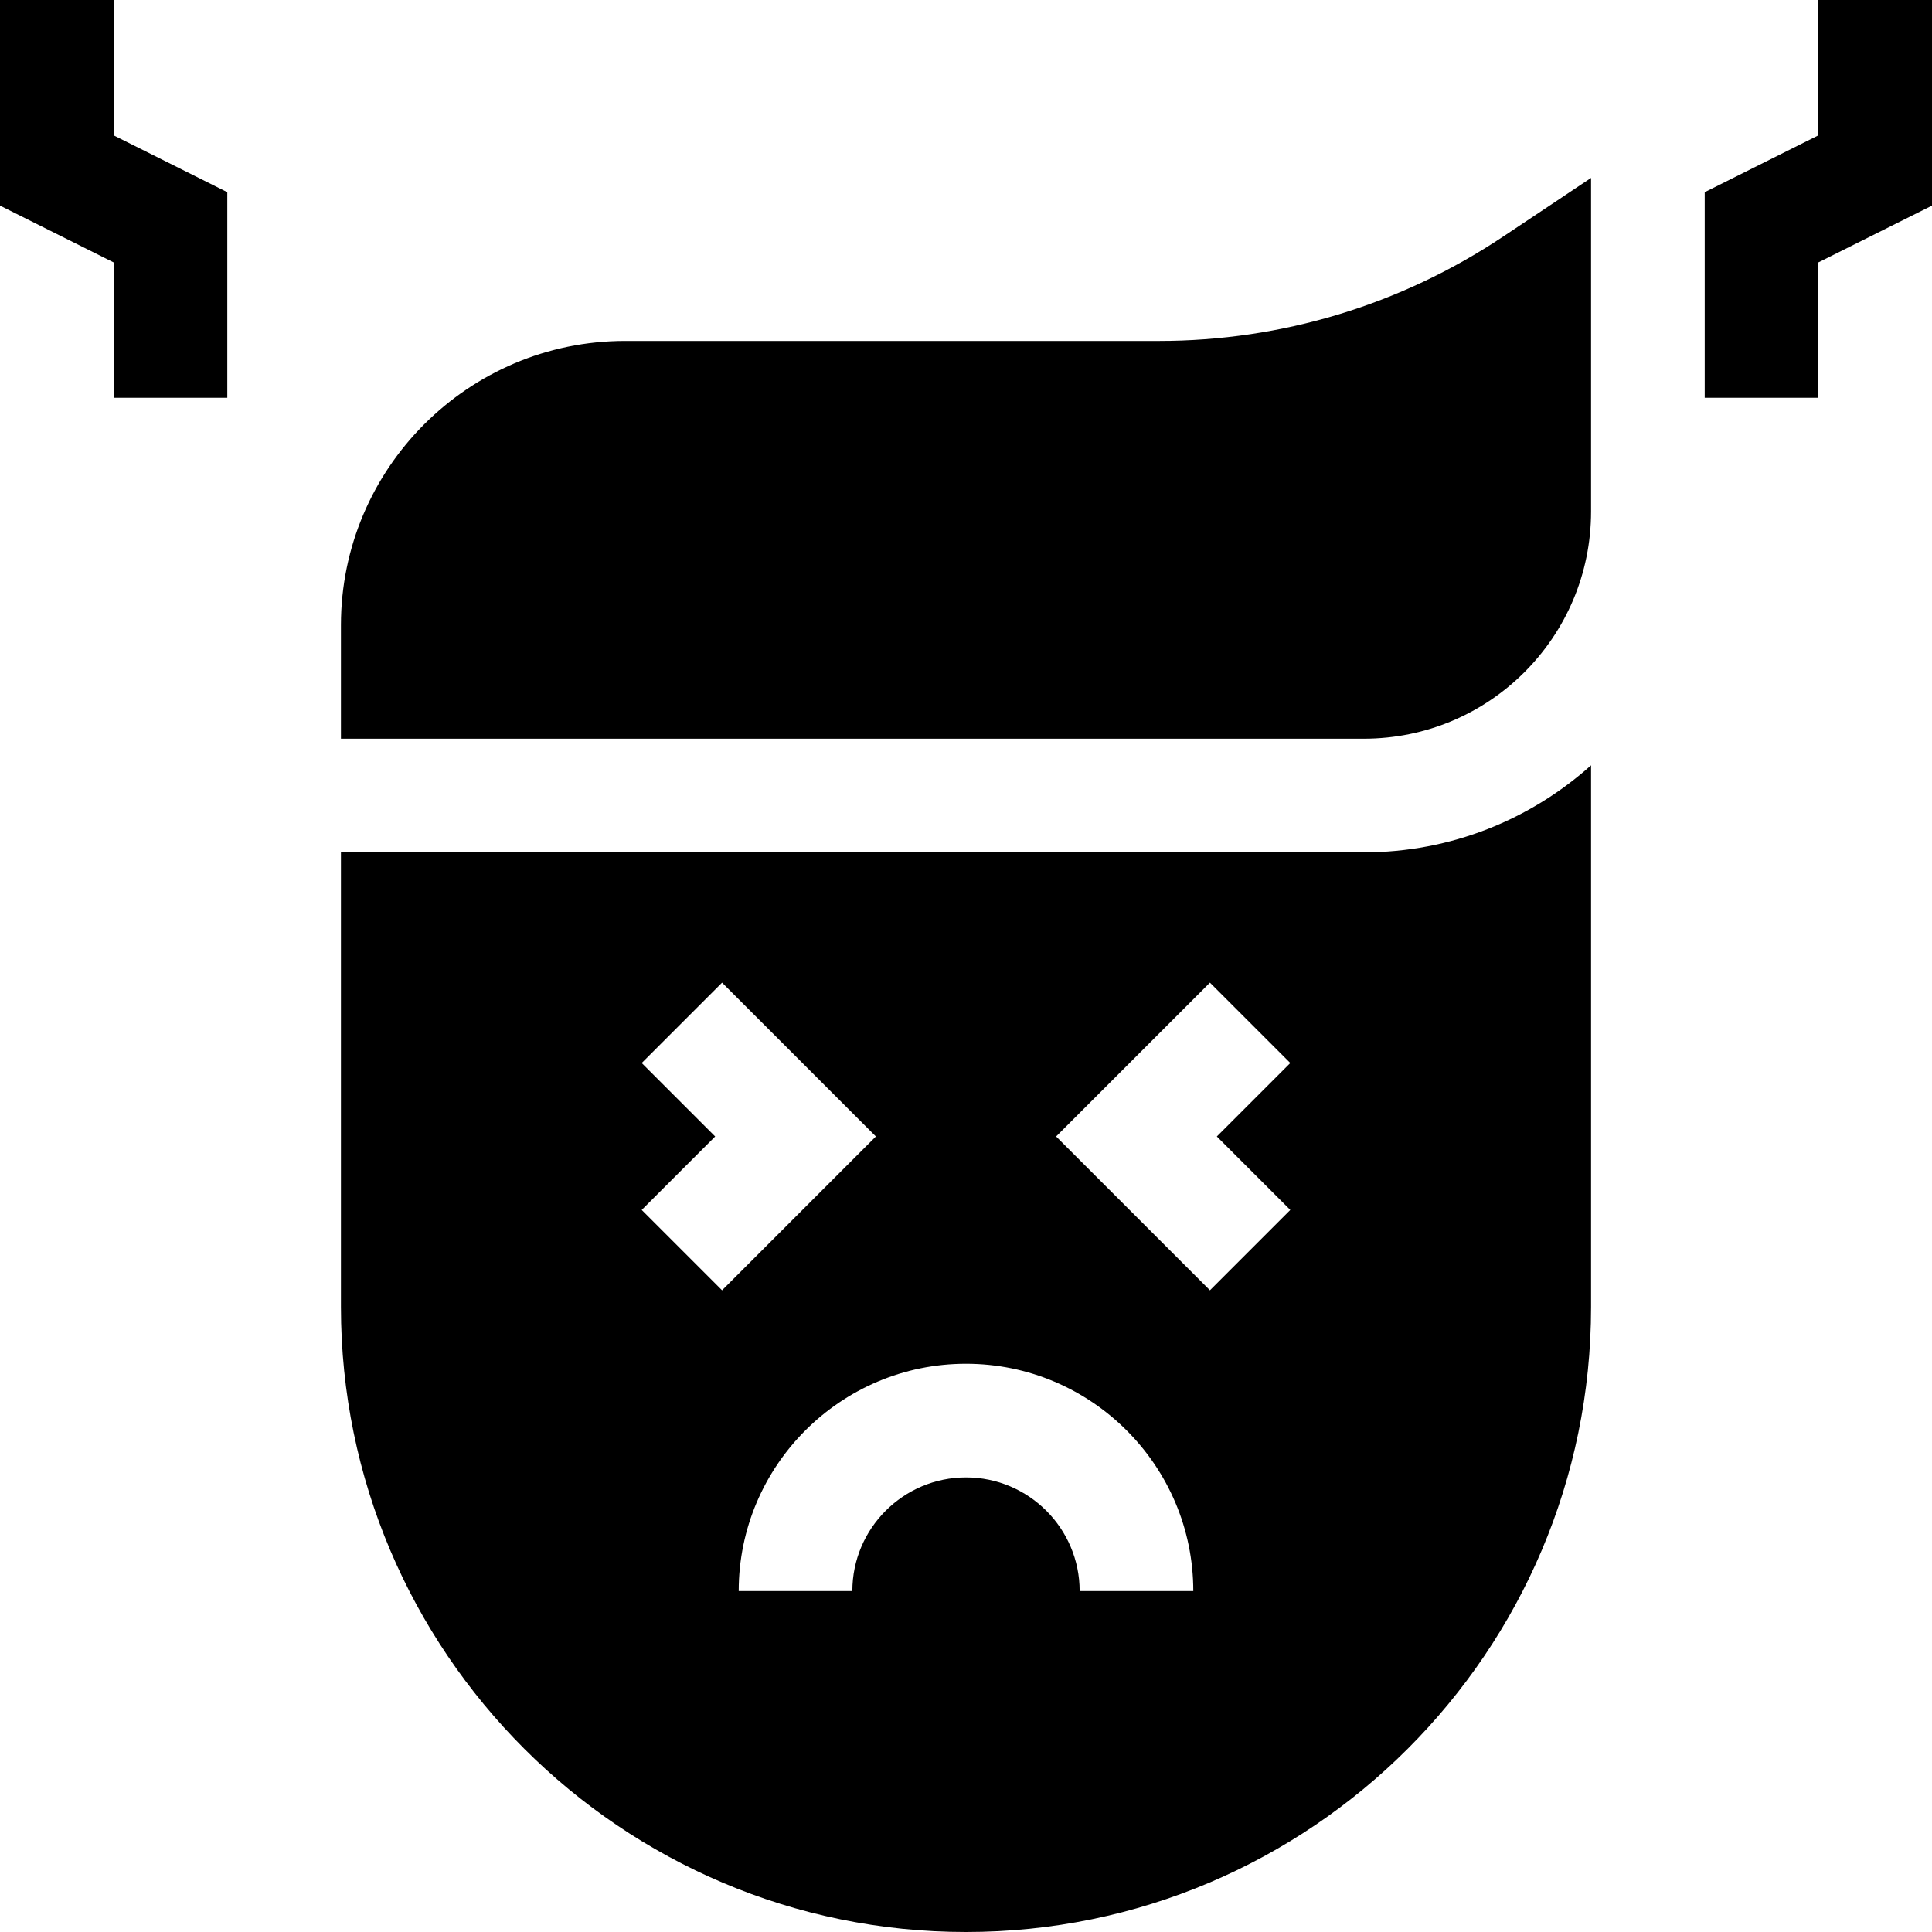 <svg id="Capa_1" enable-background="new 0 0 510 510" height="512" viewBox="0 0 510 510" width="512" xmlns="http://www.w3.org/2000/svg"><g id="XMLID_1062_"><path id="XMLID_1070_" d="m305.92 90h-140.92c-41.35 0-75 33.65-75 75v30h270c33.14 0 60-26.859 60-60 0-11.446 0-75.457 0-88.03l-23.32 15.55c-26.97 17.98-58.35 27.48-90.76 27.48z"/><path id="XMLID_1069_" d="m480 0v35.729l-30 15v54.271h30v-35.729l30-15v-54.271z"/><path id="XMLID_1068_" d="m30 0h-30v54.271l30 15v35.729h30v-54.271l-30-15z"/><path id="XMLID_1063_" d="m90 225v120c0 90.981 74.019 165 165 165s165-74.019 165-165v-142.98c-15.935 14.281-36.969 22.98-60 22.98zm79.394 94.393 19.393-19.393-19.393-19.394 21.213-21.213 40.606 40.607-40.607 40.606zm115.606 100.607c0-16.542-13.458-30-30-30s-30 13.458-30 30h-30c0-33.084 26.916-60 60-60s60 26.916 60 60zm55.606-100.607-21.213 21.213-40.606-40.606 40.606-40.607 21.213 21.213-19.393 19.394z"/></g></svg>